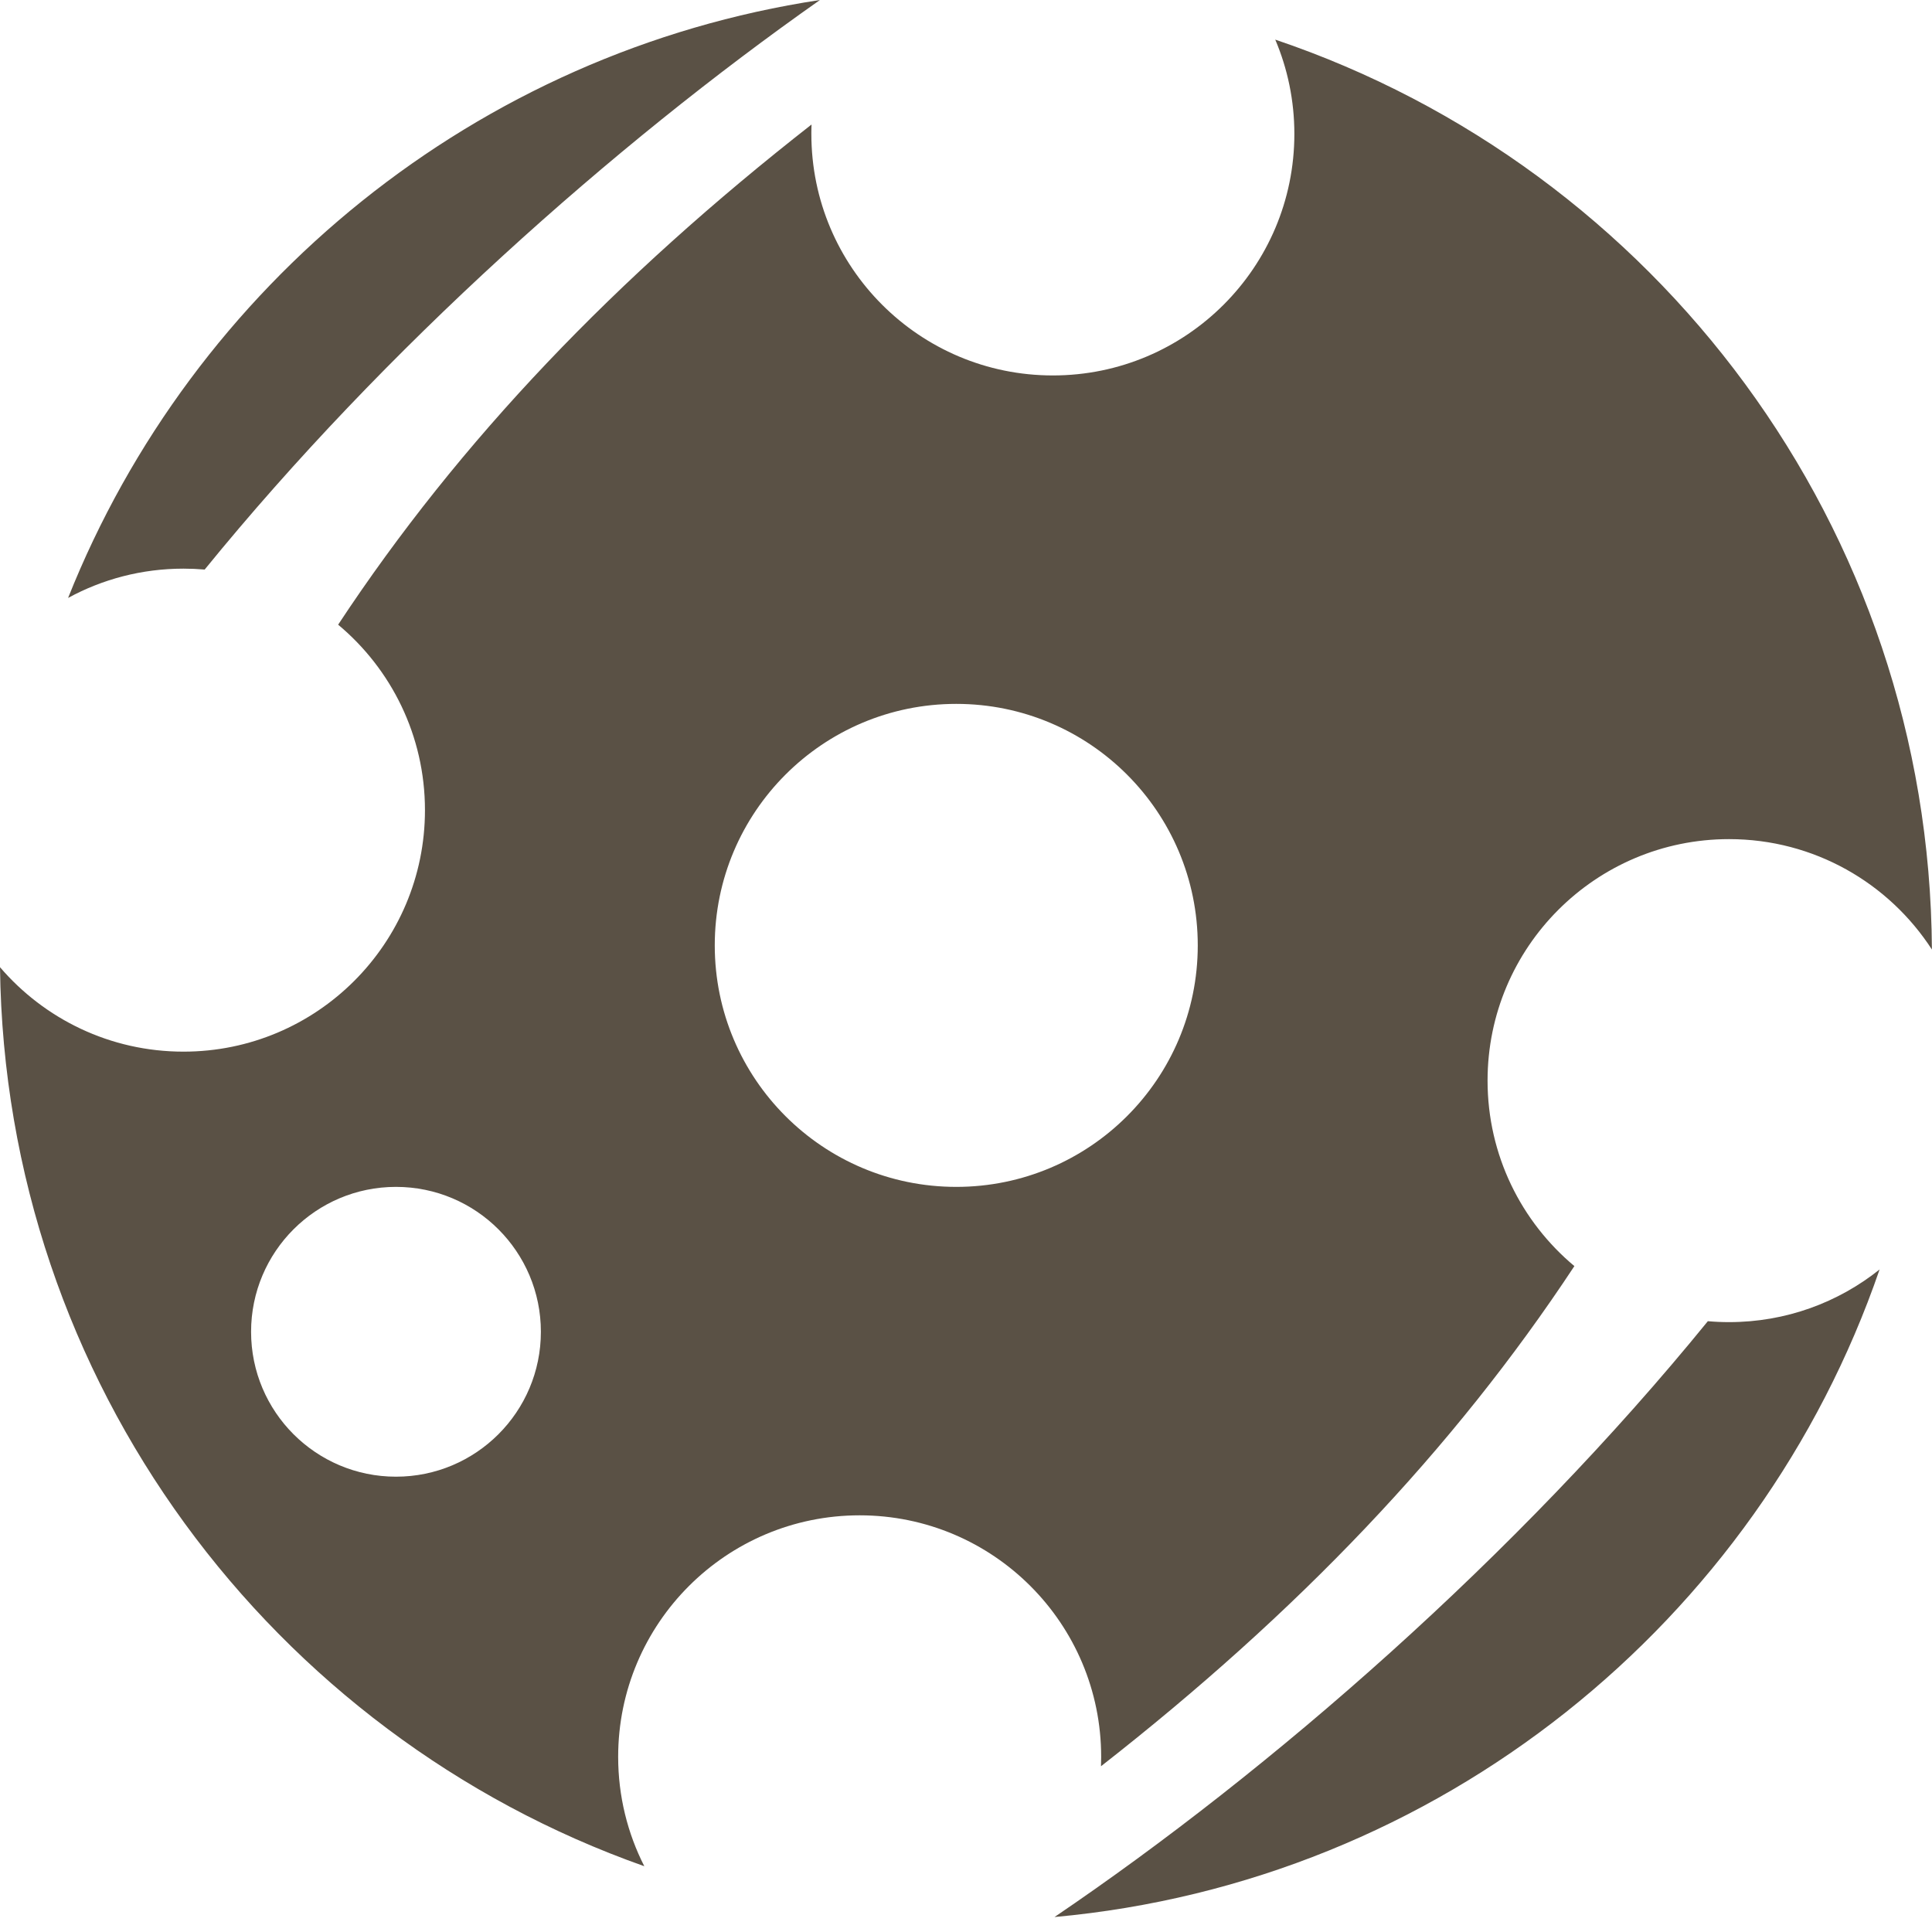 <svg width="100" height="100" viewBox="0 0 100 100" fill="none" xmlns="http://www.w3.org/2000/svg">
<path fill-rule="evenodd" clip-rule="evenodd" d="M33.349 96.595C14.106 89.802 0.265 71.567 0 50.062C2.293 52.737 5.696 54.433 9.496 54.433C16.4 54.433 21.996 48.837 21.996 41.933C21.996 38.075 20.248 34.626 17.502 32.333C23.791 22.795 31.881 14.361 42.005 6.445C42.003 6.51 42.001 6.575 41.999 6.641L41.998 6.727L41.996 6.83L41.996 6.933C41.996 13.836 47.593 19.433 54.496 19.433C61.4 19.433 66.996 13.836 66.996 6.933C66.996 5.201 66.644 3.551 66.007 2.051C85.683 8.698 99.873 27.256 99.995 49.147C97.768 45.708 93.898 43.433 89.496 43.433C82.593 43.433 76.996 49.029 76.996 55.933C76.996 59.791 78.744 63.24 81.49 65.533C75.201 75.071 67.111 83.505 56.987 91.421C56.993 91.259 56.996 91.097 56.996 90.933C56.996 84.029 51.4 78.433 44.496 78.433C37.593 78.433 31.996 84.029 31.996 90.933C31.996 92.971 32.484 94.895 33.349 96.595ZM54.581 99.225C74.481 97.416 91.012 83.948 97.287 65.708C95.151 67.414 92.442 68.433 89.496 68.433C89.126 68.433 88.76 68.417 88.398 68.385C78.495 80.555 65.789 91.632 54.581 99.225ZM3.524 30.949C9.979 14.733 24.676 2.693 42.441 0C31.735 7.526 19.921 18.019 10.594 29.48C10.232 29.449 9.866 29.433 9.496 29.433C7.333 29.433 5.298 29.982 3.524 30.949ZM49.496 61.433C56.4 61.433 61.996 55.837 61.996 48.933C61.996 42.029 56.4 36.433 49.496 36.433C42.593 36.433 36.996 42.029 36.996 48.933C36.996 55.837 42.593 61.433 49.496 61.433ZM27.996 68.933C27.996 73.075 24.638 76.433 20.496 76.433C16.354 76.433 12.996 73.075 12.996 68.933C12.996 64.791 16.354 61.433 20.496 61.433C24.638 61.433 27.996 64.791 27.996 68.933Z" fill="#5a5145"/>
</svg>
